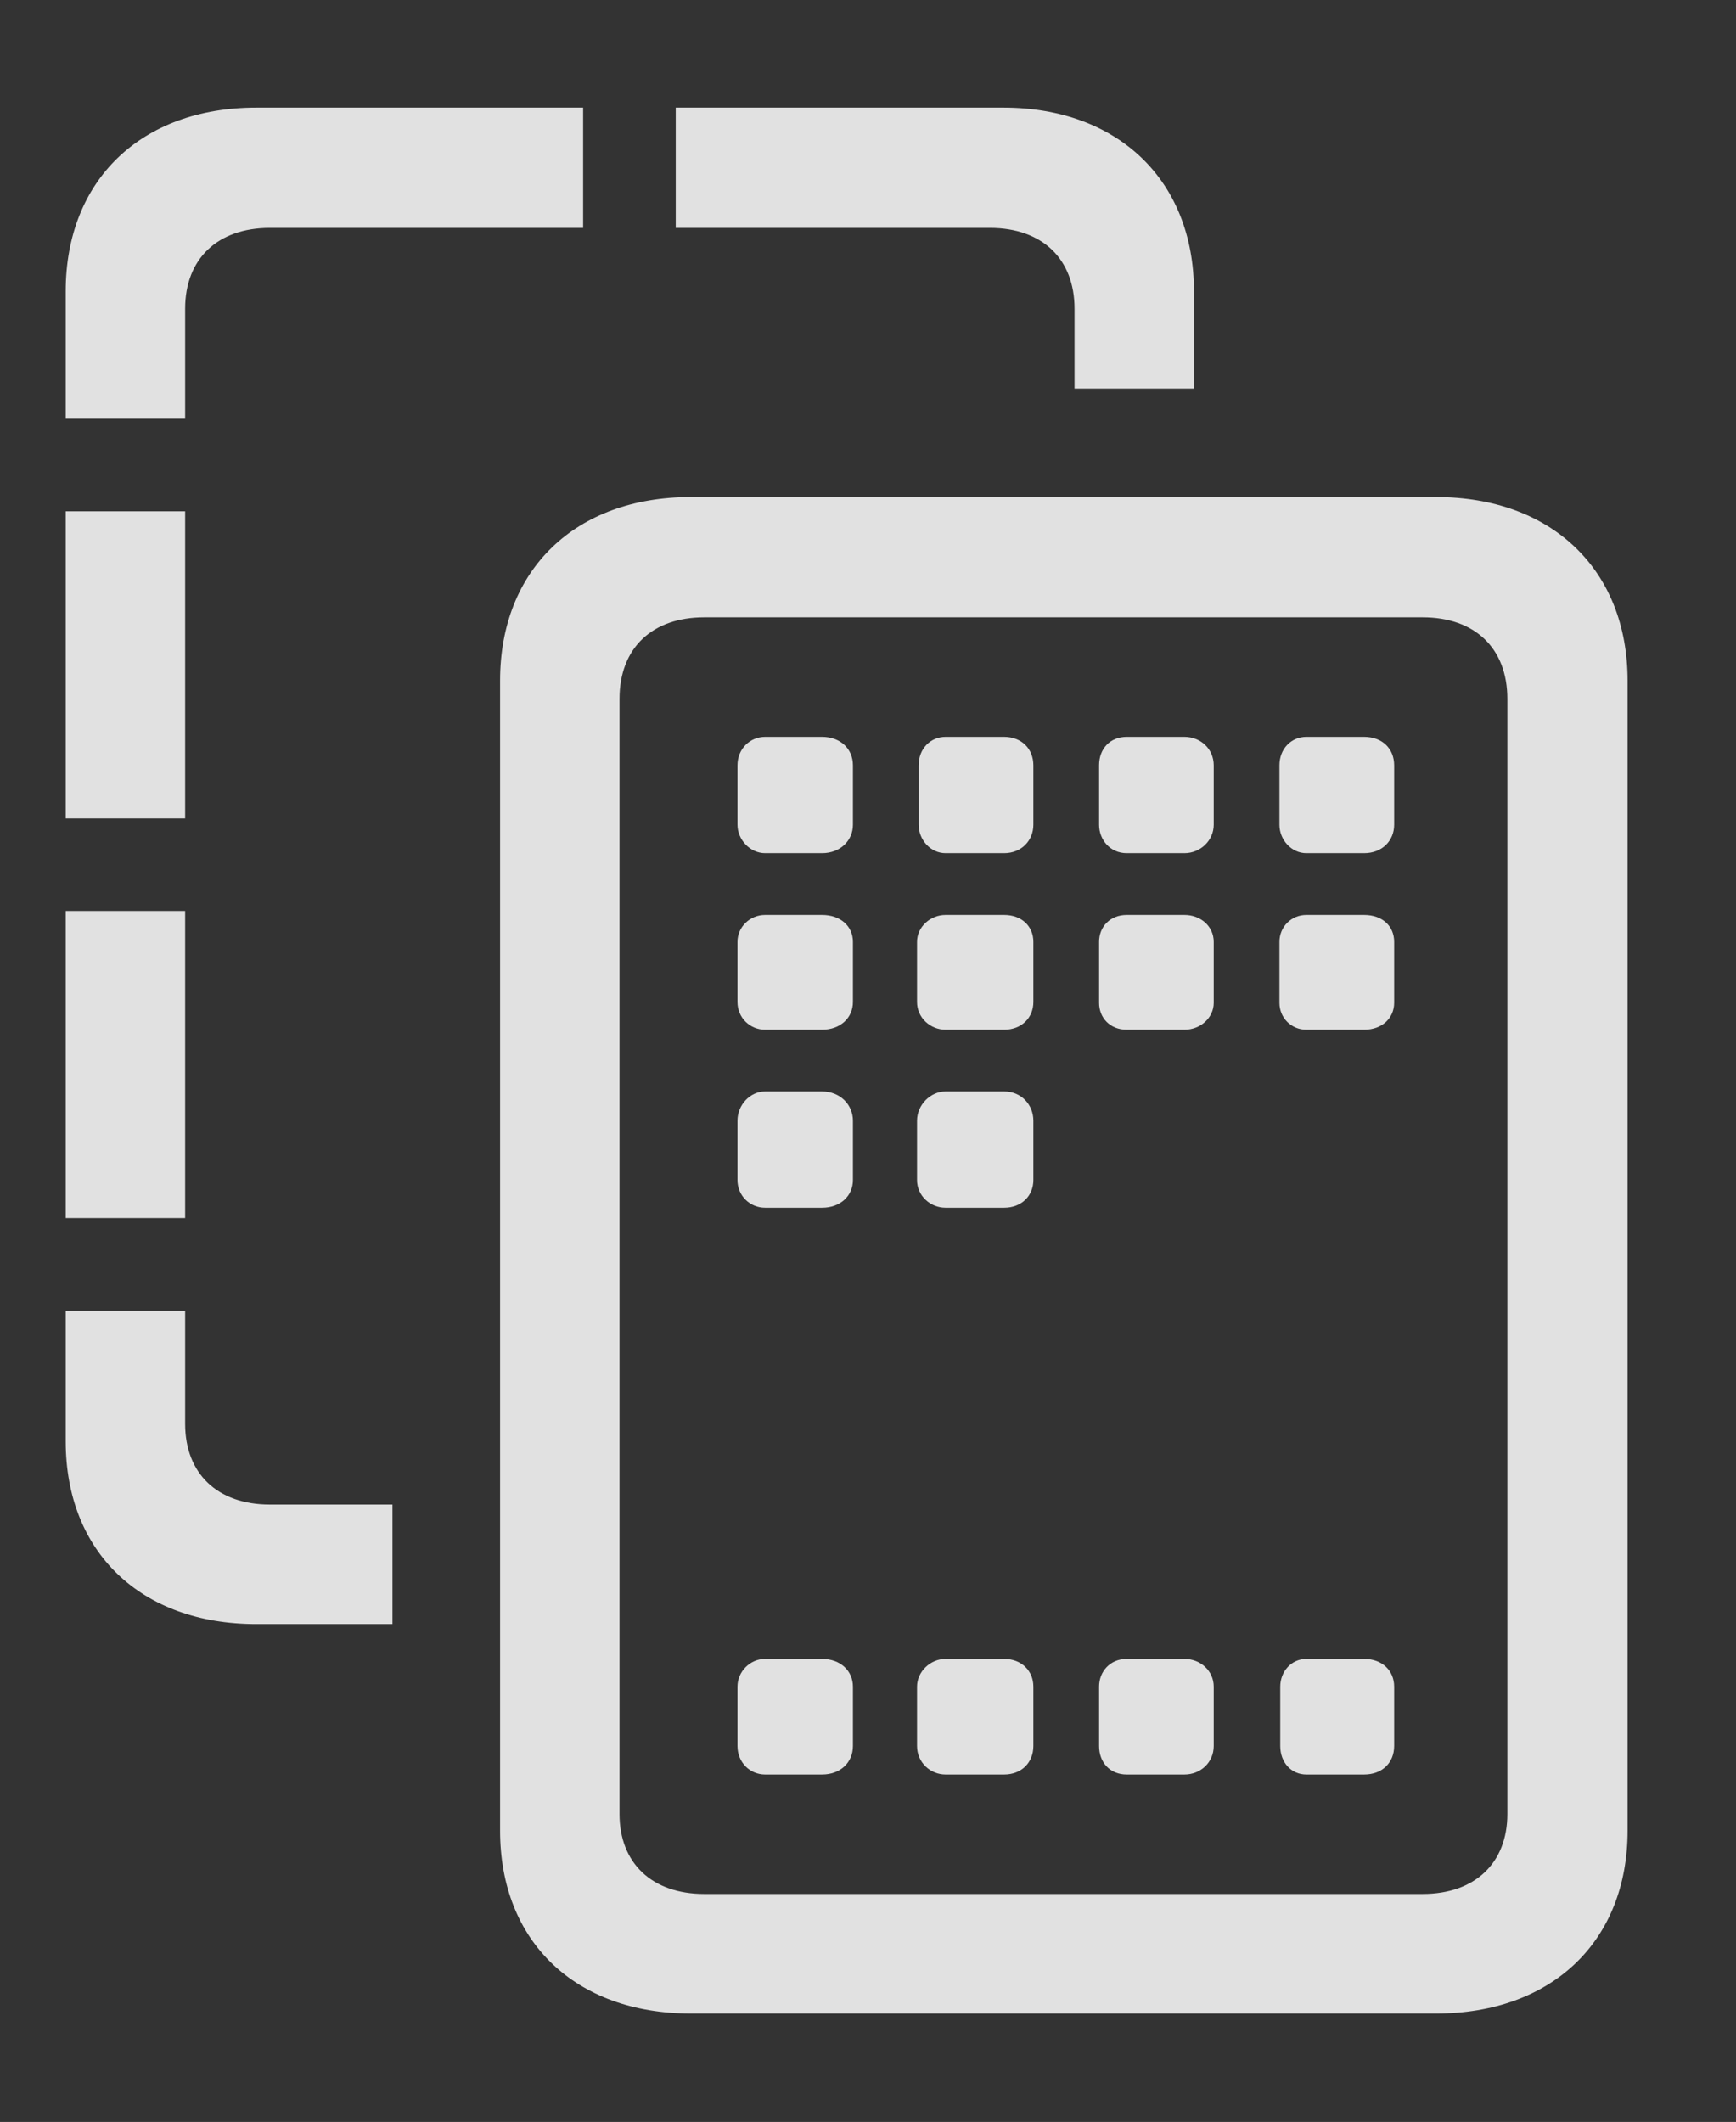 <?xml version="1.0" encoding="UTF-8"?>
<!--Generator: Apple Native CoreSVG 341-->
<!DOCTYPE svg
PUBLIC "-//W3C//DTD SVG 1.1//EN"
       "http://www.w3.org/Graphics/SVG/1.1/DTD/svg11.dtd">
<svg version="1.1" xmlns="http://www.w3.org/2000/svg" xmlns:xlink="http://www.w3.org/1999/xlink" viewBox="0 0 21.426 26.182">
 <rect x="0" y="0" width="21.426" height="26.182" fill="#333333" stroke="none"/>
 <g>
  <rect height="26.182" opacity="0" width="21.426" x="0" y="0"/>
  <path d="M2.285 17.568C2.285 18.184 2.686 18.564 3.33 18.564L4.844 18.564L4.844 20.039L3.164 20.039C1.738 20.039 0.811 19.15 0.811 17.783L0.811 16.172L2.285 16.172ZM2.285 15.029L0.811 15.029L0.811 11.24L2.285 11.24ZM2.285 10.098L0.811 10.098L0.811 6.309L2.285 6.309ZM7.197 2.812L3.33 2.812C2.686 2.812 2.285 3.193 2.285 3.809L2.285 5.166L0.811 5.166L0.811 3.594C0.811 2.227 1.738 1.328 3.164 1.328L7.197 1.328ZM14.736 3.594L14.736 4.795L13.262 4.795L13.262 3.809C13.262 3.193 12.861 2.812 12.217 2.812L8.34 2.812L8.34 1.328L12.383 1.328C13.799 1.328 14.736 2.227 14.736 3.594Z" fill="white" fill-opacity="0.85"/>
  <path d="M8.525 24.844L17.725 24.844C19.15 24.844 20.088 23.955 20.088 22.588L20.088 8.398C20.088 7.031 19.15 6.133 17.725 6.133L8.525 6.133C7.1 6.133 6.172 7.031 6.172 8.398L6.172 22.588C6.172 23.955 7.1 24.844 8.525 24.844ZM8.691 23.369C8.047 23.369 7.646 22.988 7.646 22.383L7.646 8.623C7.646 7.998 8.047 7.617 8.691 7.617L17.559 7.617C18.203 7.617 18.604 7.998 18.604 8.623L18.604 22.383C18.604 22.988 18.203 23.369 17.559 23.369ZM9.443 10.527L10.146 10.527C10.371 10.527 10.527 10.371 10.527 10.176L10.527 9.443C10.527 9.238 10.371 9.092 10.146 9.092L9.443 9.092C9.258 9.092 9.102 9.238 9.102 9.443L9.102 10.176C9.102 10.361 9.258 10.527 9.443 10.527ZM11.67 10.527L12.393 10.527C12.607 10.527 12.754 10.371 12.754 10.176L12.754 9.443C12.754 9.238 12.607 9.092 12.393 9.092L11.67 9.092C11.484 9.092 11.338 9.238 11.338 9.443L11.338 10.176C11.338 10.361 11.484 10.527 11.67 10.527ZM13.906 10.527L14.619 10.527C14.815 10.527 14.98 10.371 14.98 10.176L14.98 9.443C14.98 9.238 14.815 9.092 14.619 9.092L13.906 9.092C13.701 9.092 13.565 9.238 13.565 9.443L13.565 10.176C13.565 10.361 13.701 10.527 13.906 10.527ZM16.123 10.527L16.836 10.527C17.061 10.527 17.207 10.371 17.207 10.176L17.207 9.443C17.207 9.238 17.061 9.092 16.836 9.092L16.123 9.092C15.938 9.092 15.791 9.238 15.791 9.443L15.791 10.176C15.791 10.361 15.938 10.527 16.123 10.527ZM9.443 12.705L10.146 12.705C10.371 12.705 10.527 12.559 10.527 12.363L10.527 11.621C10.527 11.426 10.371 11.289 10.146 11.289L9.443 11.289C9.258 11.289 9.102 11.435 9.102 11.621L9.102 12.363C9.102 12.559 9.258 12.705 9.443 12.705ZM11.67 12.705L12.393 12.705C12.607 12.705 12.754 12.559 12.754 12.363L12.754 11.621C12.754 11.426 12.607 11.289 12.393 11.289L11.67 11.289C11.484 11.289 11.318 11.435 11.318 11.621L11.318 12.363C11.318 12.559 11.484 12.705 11.67 12.705ZM13.906 12.705L14.619 12.705C14.815 12.705 14.98 12.559 14.98 12.373L14.98 11.621C14.98 11.426 14.815 11.289 14.619 11.289L13.906 11.289C13.701 11.289 13.565 11.435 13.565 11.621L13.565 12.373C13.565 12.559 13.701 12.705 13.906 12.705ZM16.123 12.705L16.836 12.705C17.061 12.705 17.207 12.559 17.207 12.373L17.207 11.621C17.207 11.426 17.061 11.289 16.836 11.289L16.123 11.289C15.938 11.289 15.791 11.435 15.791 11.621L15.791 12.373C15.791 12.559 15.938 12.705 16.123 12.705ZM9.443 14.902L10.146 14.902C10.371 14.902 10.527 14.756 10.527 14.56L10.527 13.828C10.527 13.633 10.371 13.467 10.146 13.467L9.443 13.467C9.258 13.467 9.102 13.633 9.102 13.828L9.102 14.56C9.102 14.756 9.258 14.902 9.443 14.902ZM11.67 14.902L12.393 14.902C12.607 14.902 12.754 14.756 12.754 14.56L12.754 13.828C12.754 13.633 12.607 13.467 12.393 13.467L11.67 13.467C11.484 13.467 11.318 13.633 11.318 13.828L11.318 14.56C11.318 14.756 11.484 14.902 11.67 14.902ZM9.443 21.895L10.146 21.895C10.371 21.895 10.527 21.748 10.527 21.543L10.527 20.811C10.527 20.615 10.371 20.469 10.146 20.469L9.443 20.469C9.258 20.469 9.102 20.625 9.102 20.811L9.102 21.543C9.102 21.748 9.258 21.895 9.443 21.895ZM11.67 21.895L12.393 21.895C12.607 21.895 12.754 21.748 12.754 21.543L12.754 20.811C12.754 20.615 12.607 20.469 12.393 20.469L11.67 20.469C11.484 20.469 11.318 20.625 11.318 20.811L11.318 21.543C11.318 21.748 11.484 21.895 11.67 21.895ZM13.906 21.895L14.619 21.895C14.815 21.895 14.98 21.748 14.98 21.543L14.98 20.811C14.98 20.615 14.815 20.469 14.619 20.469L13.906 20.469C13.701 20.469 13.565 20.625 13.565 20.811L13.565 21.543C13.565 21.748 13.701 21.895 13.906 21.895ZM16.123 21.895L16.836 21.895C17.061 21.895 17.207 21.748 17.207 21.543L17.207 20.811C17.207 20.615 17.061 20.469 16.836 20.469L16.123 20.469C15.938 20.469 15.801 20.625 15.801 20.811L15.801 21.543C15.801 21.748 15.938 21.895 16.123 21.895Z" fill="white" fill-opacity="0.85"/>
 </g>
</svg>
